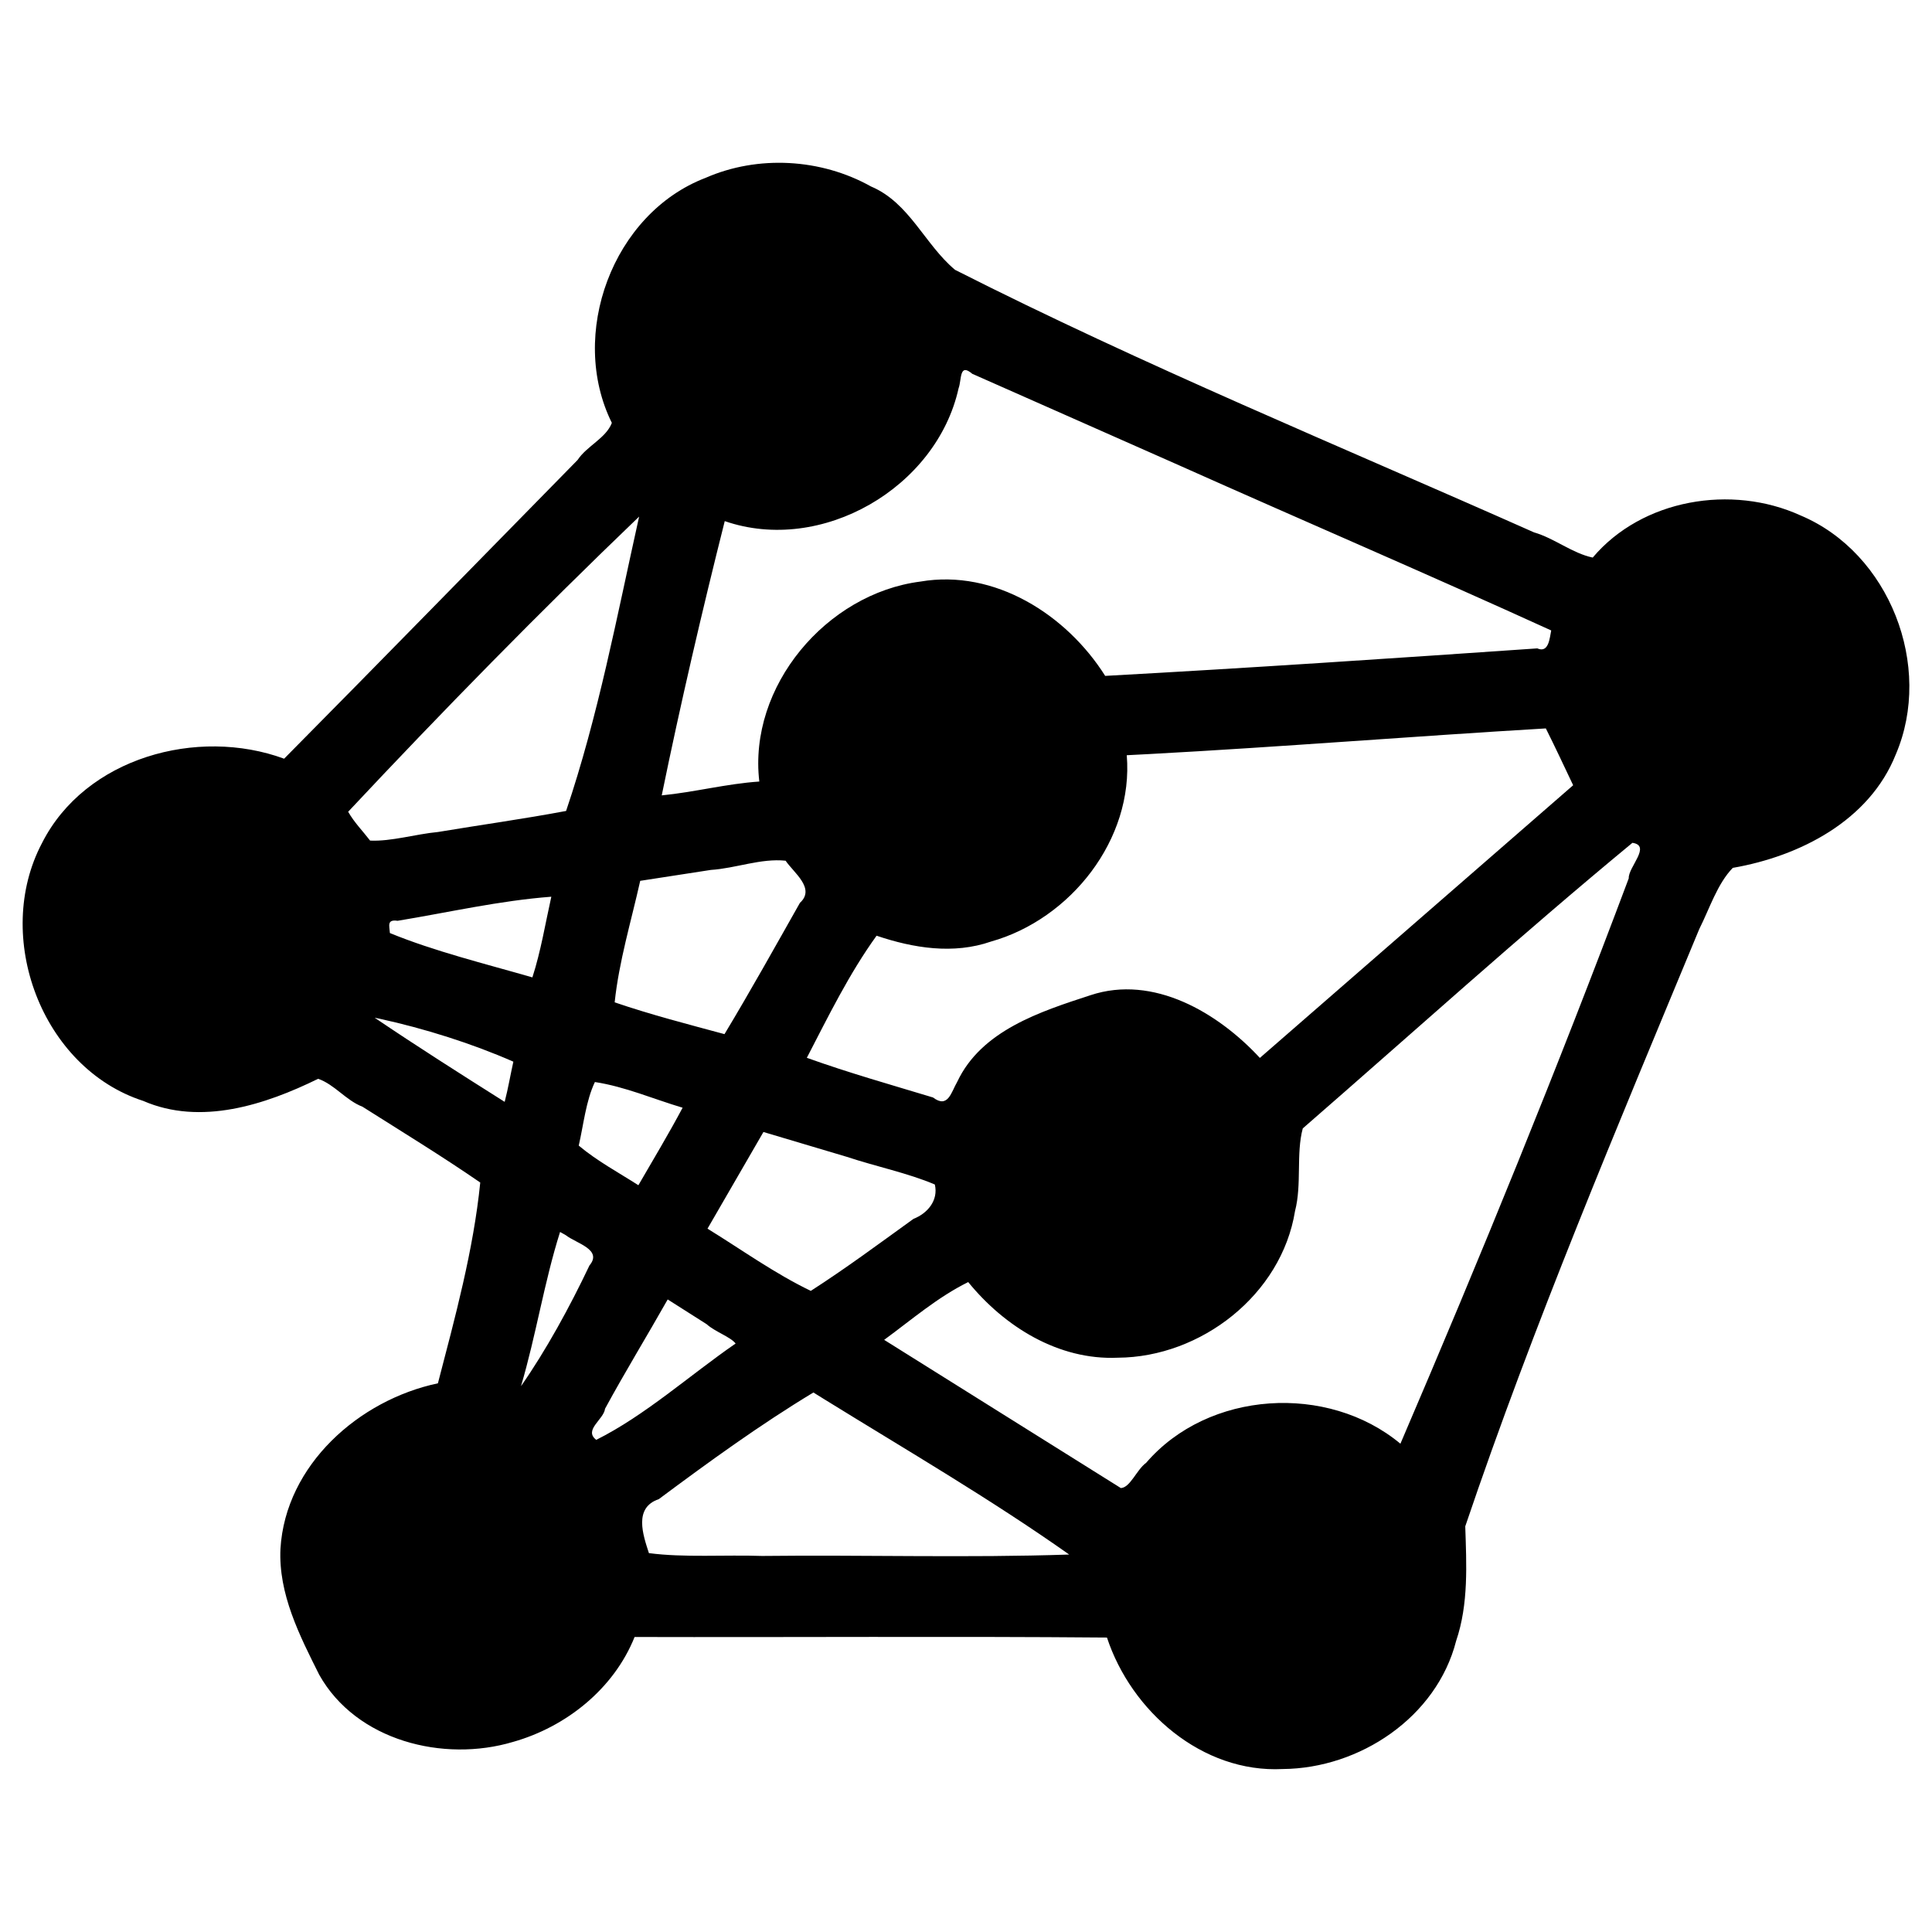 <?xml version="1.0" encoding="UTF-8" standalone="no"?>
<!-- Generator: Adobe Illustrator 19.2.1, SVG Export Plug-In . SVG Version: 6.00 Build 0)  -->

<svg
   xmlns:dc="http://purl.org/dc/elements/1.1/"
   xmlns:cc="http://creativecommons.org/ns#"
   xmlns:rdf="http://www.w3.org/1999/02/22-rdf-syntax-ns#"
   xmlns:svg="http://www.w3.org/2000/svg"
   xmlns="http://www.w3.org/2000/svg"
   xmlns:sodipodi="http://sodipodi.sourceforge.net/DTD/sodipodi-0.dtd"
   xmlns:inkscape="http://www.inkscape.org/namespaces/inkscape"
   version="1.1"
   id="Layer_1"
   x="0px"
   y="0px"
   viewBox="0 0 512 512"
   style="enable-background:new 0 0 512 512;"
   xml:space="preserve"
   sodipodi:docname="instanceView.svg"
   inkscape:version="0.92.2 (5c3e80d, 2017-08-06)"><defs
     id="defs4383" /><sodipodi:namedview
     pagecolor="#ffffff"
     bordercolor="#666666"
     borderopacity="1"
     objecttolerance="10"
     gridtolerance="10"
     guidetolerance="10"
     inkscape:pageopacity="0"
     inkscape:pageshadow="2"
     inkscape:window-width="958"
     inkscape:window-height="1010"
     id="namedview4381"
     showgrid="false"
     inkscape:pagecheckerboard="true"
     inkscape:zoom="0.921875"
     inkscape:cx="233.3339"
     inkscape:cy="279.03191"
     inkscape:window-x="0"
     inkscape:window-y="0"
     inkscape:window-maximized="0"
     inkscape:current-layer="Layer_1" /><style
     type="text/css"
     id="style4376">
	.st0{fill:#000000;}
</style><path
     class="st0"
     d="m 186.968,47.14 c -24.64,9.435 -36.418,41.546 -24.82,64.93 -1.568,4.084 -6.649,6.12 -9.084,9.834 -25.92,26.396 -51.746,52.875 -77.767,79.16 -22.958,-8.437 -52.729,-0.294 -64.181,22.389 -13.026,24.698 -0.128,59.569 26.827,68.294 15.245,6.64 32.361,1.019 46.371,-5.855 4.366,1.519 7.353,5.706 11.75,7.403 10.479,6.632 21,13.065 31.206,20.087 -1.816,17.989 -6.66,35.689 -11.219,53.209 -20.887,4.399 -40.389,21.613 -41.726,43.83 -0.579,11.961 5.064,23.015 10.264,33.395 9.818,17.526 32.944,23.3 51.344,17.814 14.083,-3.965 26.737,-14.078 32.24,-27.812 41.697,0.109 83.457,-0.207 125.183,0.148 6.452,19.561 25.239,35.932 46.572,34.844 20.382,-0.148 40.8,-13.718 45.964,-33.961 3.326,-9.77 2.737,-20.332 2.415,-30.356 18.164,-53.698 40.309,-105.945 62.017,-158.287 2.724,-5.399 4.778,-11.993 8.879,-16.213 17.736,-3.071 36.191,-12.484 43.191,-30.046 10.03,-23.376 -1.655,-53.457 -25.245,-63.358 -18.231,-8.307 -41.975,-4.331 -55.063,11.173 -5.43,-1.149 -10.155,-5.119 -15.571,-6.683 C 355.215,118.268 303.189,96.885 253.094,71.508 245.034,64.759 241.023,53.711 230.804,49.407 217.576,42.004 200.877,41.043 186.968,47.14 Z m 125.652,76.241 c 32.787,14.649 65.802,28.8 98.467,43.694 -0.414,1.963 -0.628,6.106 -3.692,4.754 -38.157,2.631 -76.319,5.199 -114.51,7.288 -10.222,-16.215 -29.281,-28.367 -48.965,-24.995 -24.918,3.189 -45.667,27.785 -42.694,52.994 -8.676,0.582 -17.158,2.817 -25.859,3.669 4.975,-24.278 10.74,-49.055 16.699,-72.683 25.658,8.87 56.117,-8.848 61.966,-35.185 0.852,-2.268 0.134,-6.848 3.615,-3.861 18.325,8.108 36.65,16.217 54.975,24.325 z m -143.342,13.963 c -5.783,25.972 -10.736,52.397 -19.257,77.566 -11.244,2.115 -22.62,3.689 -33.934,5.575 -5.911,0.556 -12.429,2.548 -18.005,2.28 -1.948,-2.539 -4.234,-4.839 -5.815,-7.642 25.044,-26.73 50.67,-52.869 77.106,-78.218 z m -63.912,106.677 c 13.627,-2.25 27.049,-5.344 40.739,-6.38 -1.606,7.195 -2.764,14.403 -5.017,21.376 -12.593,-3.634 -26.022,-6.927 -37.759,-11.749 -0.111,-1.873 -0.889,-3.683 2.036,-3.246 z m 83.005,-13.479 c 6.621,-0.427 13.272,-3.13 19.822,-2.444 2.144,3.171 7.996,7.356 3.795,11.168 -6.582,11.641 -13.088,23.33 -19.99,34.79 -9.755,-2.634 -19.587,-5.173 -29.104,-8.424 1.127,-10.794 4.378,-21.51 6.768,-32.202 6.237,-0.963 12.473,-1.926 18.71,-2.889 z m -87.84,39.417 c 12.08,2.639 24.556,6.584 35.516,11.396 -0.793,3.544 -1.387,7.133 -2.303,10.649 -11.559,-7.298 -23.162,-14.664 -34.45,-22.292 l 0.94,0.187 z m 203.898,-70.118 c 35.101,-1.891 70.143,-4.729 105.235,-6.802 2.497,4.979 4.846,10.031 7.239,15.06 -27.674,24.086 -55.348,48.172 -83.022,72.259 -11.075,-11.964 -28.203,-22.162 -44.895,-16.617 -13.245,4.324 -28.867,9.307 -35.296,22.926 -1.606,2.742 -2.435,7.204 -6.426,4.178 -11.185,-3.384 -22.442,-6.561 -33.444,-10.516 5.719,-11.022 11.191,-22.256 18.484,-32.355 9.754,3.296 20.385,5.011 30.351,1.54 21.089,-5.938 37.805,-27.088 35.948,-49.371 1.942,-0.101 3.884,-0.201 5.827,-0.302 z m -146.773,86.909 c 8.023,1.227 15.507,4.511 23.245,6.806 -3.658,6.877 -7.775,13.732 -11.72,20.542 -5.323,-3.411 -10.945,-6.419 -15.806,-10.501 1.273,-5.562 1.914,-11.898 4.281,-16.847 z m 66.795,19.835 c 7.643,2.546 16.196,4.296 23.29,7.322 0.99,4.215 -1.94,7.652 -5.648,9.101 -8.989,6.481 -17.893,13.098 -27.222,19.089 -9.621,-4.632 -18.305,-10.907 -27.374,-16.487 4.941,-8.539 9.883,-17.078 14.824,-25.617 7.377,2.197 14.754,4.395 22.131,6.592 z m -74.521,20.746 c 2.758,2.183 9.843,3.782 6.278,8.041 -5.211,10.977 -11.509,22.496 -18.138,31.979 3.986,-13.438 6.13,-27.511 10.354,-40.867 l 0.835,0.469 z M 432.607,223.359 c 5.116,0.725 -1.146,6.482 -0.972,9.404 -18.919,50.454 -39.28,100.321 -60.511,149.835 -19.254,-16.029 -50.888,-14.114 -67.382,5.06 -2.511,1.813 -4.225,6.585 -6.703,6.694 -20.909,-13.093 -41.819,-26.185 -62.728,-39.278 7.265,-5.315 14.151,-11.303 22.276,-15.31 9.629,11.833 23.942,20.741 39.633,20.043 22.08,-0.126 43.394,-16.707 46.977,-38.865 1.843,-7.131 0.239,-15.149 2.052,-21.903 29.051,-25.266 57.723,-51.203 87.358,-75.68 z M 187.285,350.934 c 2.198,2.002 6.303,3.345 7.664,5.111 -12.233,8.447 -23.954,19.045 -36.94,25.531 -3.414,-2.616 2.004,-5.39 2.337,-8.255 5.309,-9.78 11.13,-19.269 16.601,-28.957 3.446,2.19 6.892,4.38 10.339,6.57 z m 31.21,19.912 c 21.769,13.461 43.925,26.354 64.852,41.123 -26.991,0.913 -54.245,0.063 -81.375,0.373 -9.897,-0.339 -20.698,0.48 -30.004,-0.751 -1.548,-4.804 -4.113,-12.029 2.617,-14.301 13.293,-9.899 26.797,-19.696 40.976,-28.266 0.978,0.607 1.956,1.215 2.934,1.822 z"
     id="path6287"
     inkscape:connector-curvature="0" /></svg>
